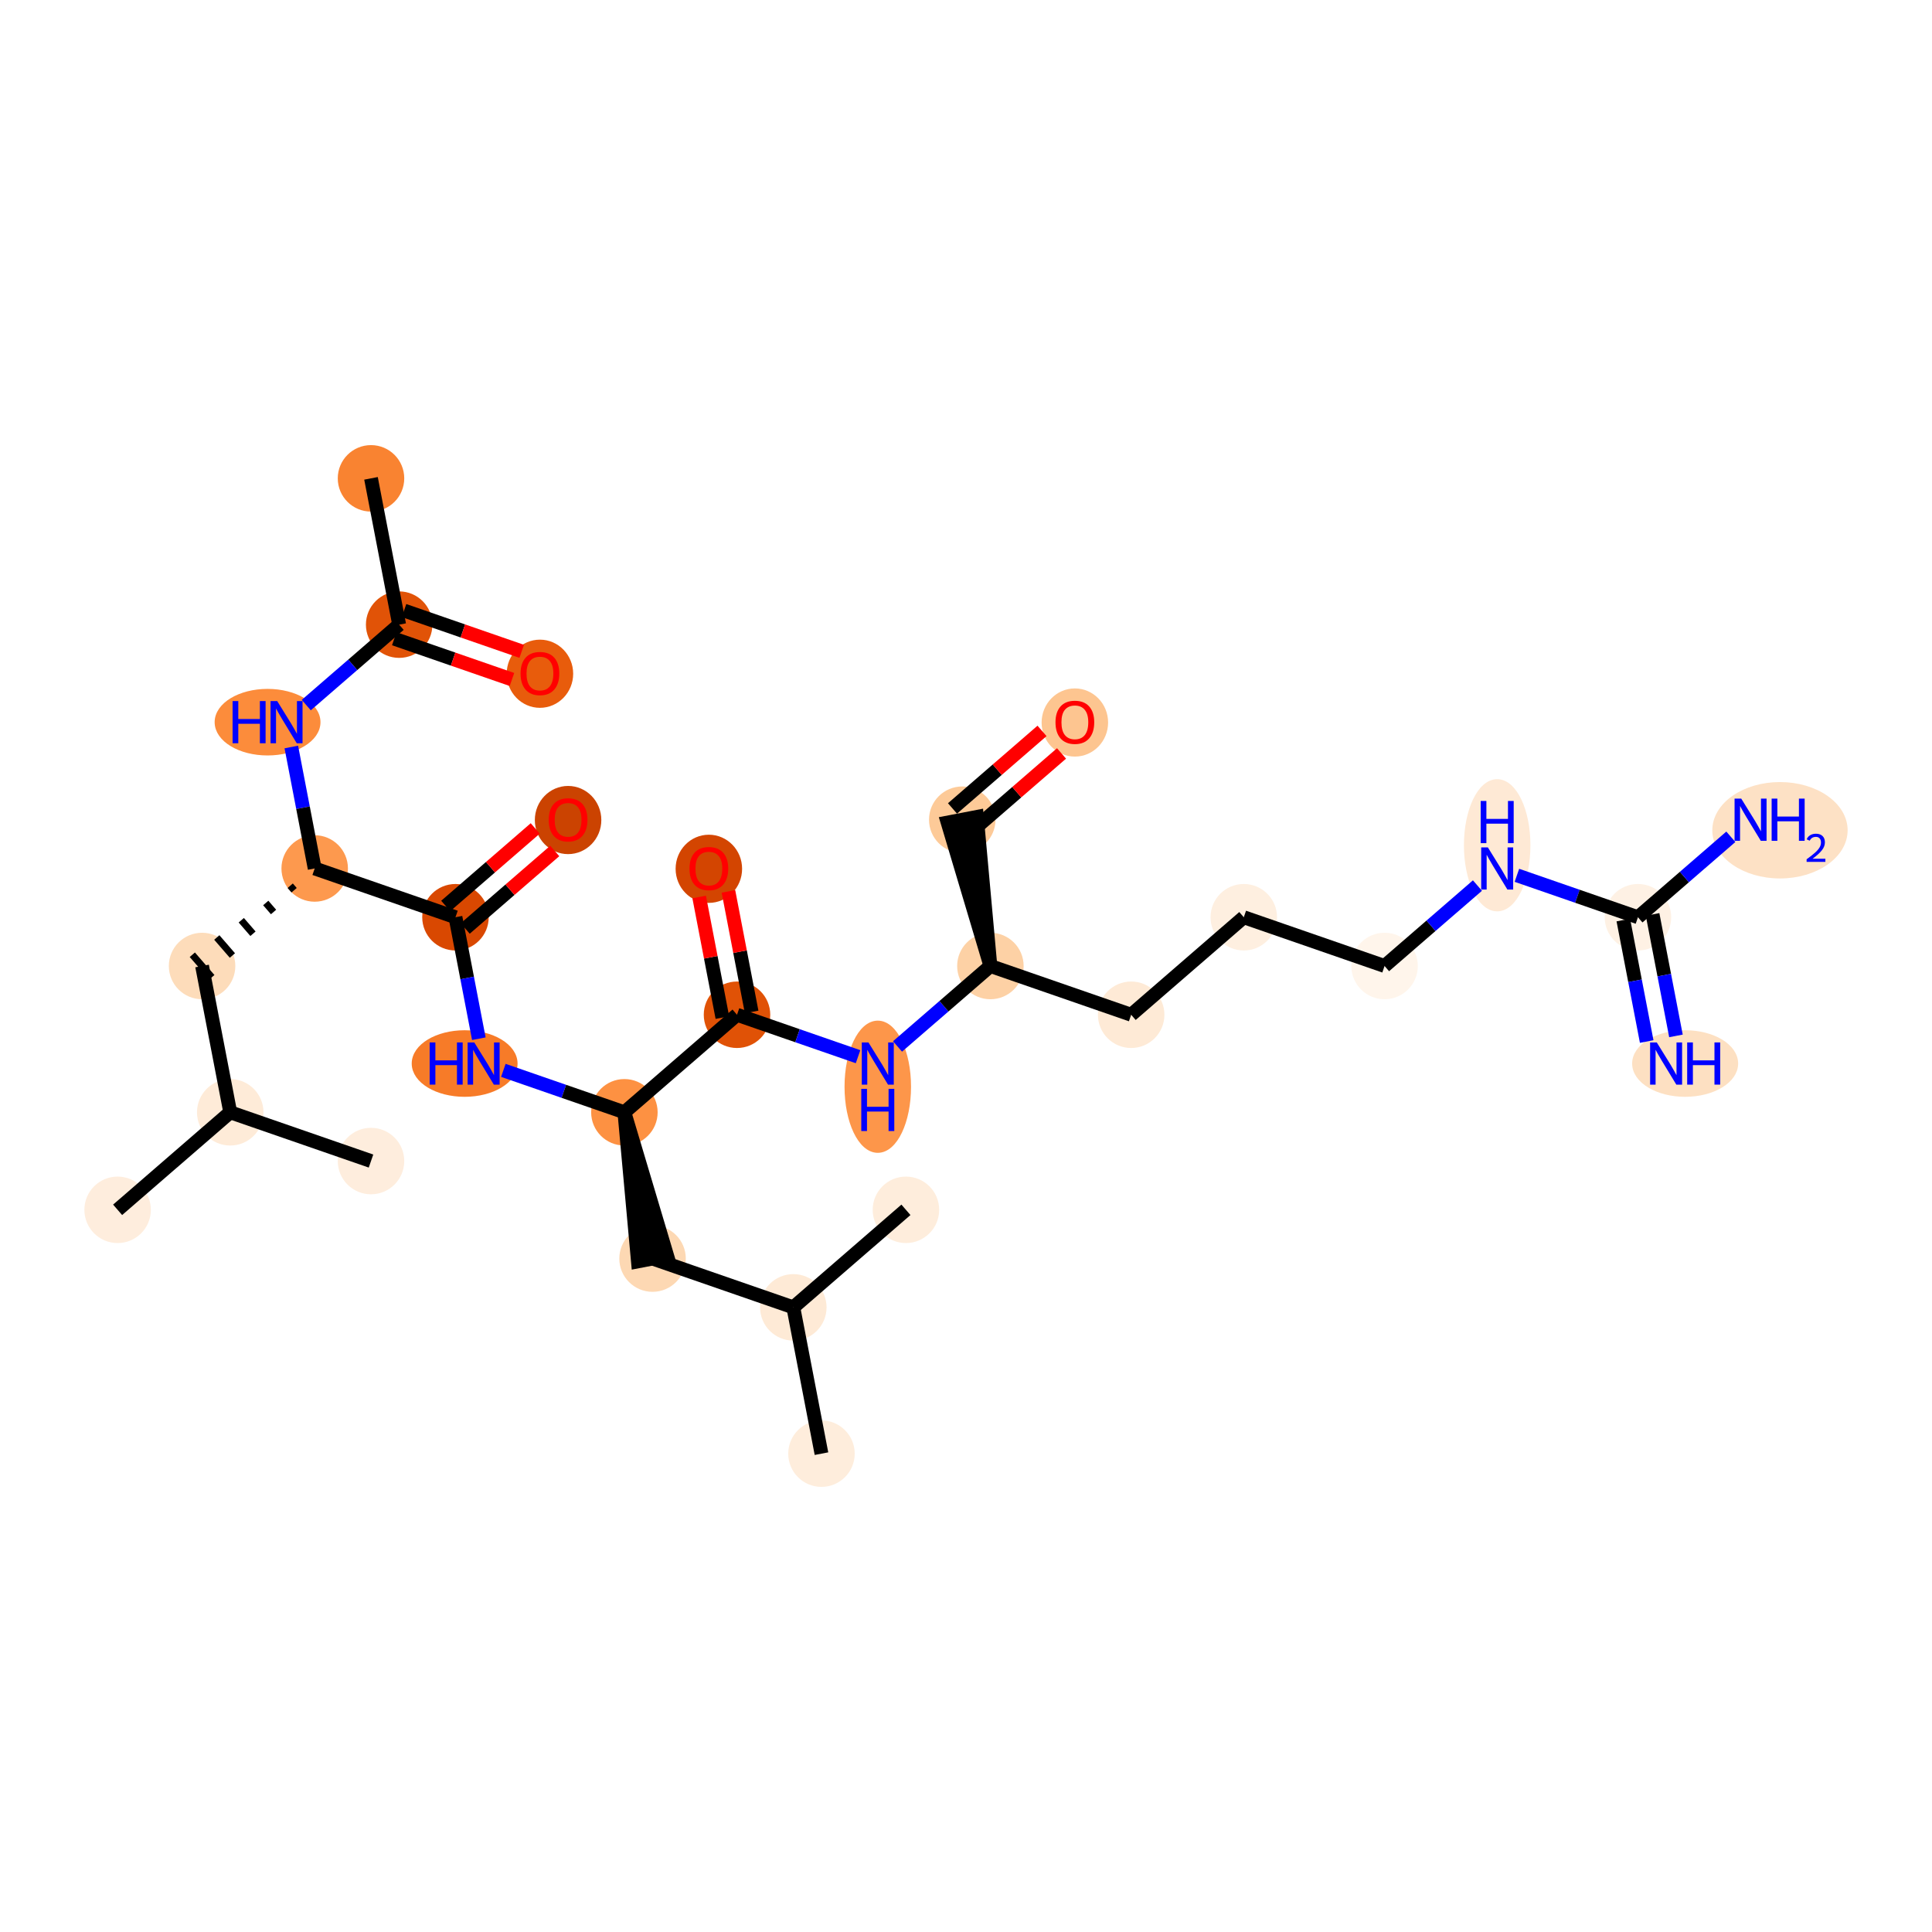 <?xml version='1.0' encoding='iso-8859-1'?>
<svg version='1.1' baseProfile='full'
              xmlns='http://www.w3.org/2000/svg'
                      xmlns:rdkit='http://www.rdkit.org/xml'
                      xmlns:xlink='http://www.w3.org/1999/xlink'
                  xml:space='preserve'
width='280px' height='280px' viewBox='0 0 280 280'>
<!-- END OF HEADER -->
<rect style='opacity:1.0;fill:#FFFFFF;stroke:none' width='280' height='280' x='0' y='0'> </rect>
<ellipse cx='53.769' cy='69.326' rx='4.318' ry='4.318'  style='fill:#F98331;fill-rule:evenodd;stroke:#F98331;stroke-width:1.0px;stroke-linecap:butt;stroke-linejoin:miter;stroke-opacity:1' />
<ellipse cx='57.849' cy='90.528' rx='4.318' ry='4.318'  style='fill:#E15307;fill-rule:evenodd;stroke:#E15307;stroke-width:1.0px;stroke-linecap:butt;stroke-linejoin:miter;stroke-opacity:1' />
<ellipse cx='78.251' cy='97.643' rx='4.318' ry='4.44'  style='fill:#E85C0C;fill-rule:evenodd;stroke:#E85C0C;stroke-width:1.0px;stroke-linecap:butt;stroke-linejoin:miter;stroke-opacity:1' />
<ellipse cx='38.777' cy='104.663' rx='7.17' ry='4.324'  style='fill:#FC8C3B;fill-rule:evenodd;stroke:#FC8C3B;stroke-width:1.0px;stroke-linecap:butt;stroke-linejoin:miter;stroke-opacity:1' />
<ellipse cx='45.608' cy='125.865' rx='4.318' ry='4.318'  style='fill:#FD994E;fill-rule:evenodd;stroke:#FD994E;stroke-width:1.0px;stroke-linecap:butt;stroke-linejoin:miter;stroke-opacity:1' />
<ellipse cx='29.287' cy='140' rx='4.318' ry='4.318'  style='fill:#FDDCBA;fill-rule:evenodd;stroke:#FDDCBA;stroke-width:1.0px;stroke-linecap:butt;stroke-linejoin:miter;stroke-opacity:1' />
<ellipse cx='33.367' cy='161.202' rx='4.318' ry='4.318'  style='fill:#FEEBD8;fill-rule:evenodd;stroke:#FEEBD8;stroke-width:1.0px;stroke-linecap:butt;stroke-linejoin:miter;stroke-opacity:1' />
<ellipse cx='17.046' cy='175.337' rx='4.318' ry='4.318'  style='fill:#FEEDDD;fill-rule:evenodd;stroke:#FEEDDD;stroke-width:1.0px;stroke-linecap:butt;stroke-linejoin:miter;stroke-opacity:1' />
<ellipse cx='53.769' cy='168.269' rx='4.318' ry='4.318'  style='fill:#FEEDDD;fill-rule:evenodd;stroke:#FEEDDD;stroke-width:1.0px;stroke-linecap:butt;stroke-linejoin:miter;stroke-opacity:1' />
<ellipse cx='66.01' cy='132.933' rx='4.318' ry='4.318'  style='fill:#D94801;fill-rule:evenodd;stroke:#D94801;stroke-width:1.0px;stroke-linecap:butt;stroke-linejoin:miter;stroke-opacity:1' />
<ellipse cx='82.331' cy='118.845' rx='4.318' ry='4.44'  style='fill:#CB4301;fill-rule:evenodd;stroke:#CB4301;stroke-width:1.0px;stroke-linecap:butt;stroke-linejoin:miter;stroke-opacity:1' />
<ellipse cx='67.339' cy='154.135' rx='7.17' ry='4.324'  style='fill:#F77B28;fill-rule:evenodd;stroke:#F77B28;stroke-width:1.0px;stroke-linecap:butt;stroke-linejoin:miter;stroke-opacity:1' />
<ellipse cx='90.492' cy='161.202' rx='4.318' ry='4.318'  style='fill:#FD9142;fill-rule:evenodd;stroke:#FD9142;stroke-width:1.0px;stroke-linecap:butt;stroke-linejoin:miter;stroke-opacity:1' />
<ellipse cx='94.572' cy='182.404' rx='4.318' ry='4.318'  style='fill:#FDD8B3;fill-rule:evenodd;stroke:#FDD8B3;stroke-width:1.0px;stroke-linecap:butt;stroke-linejoin:miter;stroke-opacity:1' />
<ellipse cx='114.974' cy='189.472' rx='4.318' ry='4.318'  style='fill:#FEEAD6;fill-rule:evenodd;stroke:#FEEAD6;stroke-width:1.0px;stroke-linecap:butt;stroke-linejoin:miter;stroke-opacity:1' />
<ellipse cx='119.054' cy='210.674' rx='4.318' ry='4.318'  style='fill:#FEEDDC;fill-rule:evenodd;stroke:#FEEDDC;stroke-width:1.0px;stroke-linecap:butt;stroke-linejoin:miter;stroke-opacity:1' />
<ellipse cx='131.295' cy='175.337' rx='4.318' ry='4.318'  style='fill:#FEEDDC;fill-rule:evenodd;stroke:#FEEDDC;stroke-width:1.0px;stroke-linecap:butt;stroke-linejoin:miter;stroke-opacity:1' />
<ellipse cx='106.813' cy='147.067' rx='4.318' ry='4.318'  style='fill:#E05206;fill-rule:evenodd;stroke:#E05206;stroke-width:1.0px;stroke-linecap:butt;stroke-linejoin:miter;stroke-opacity:1' />
<ellipse cx='102.733' cy='125.913' rx='4.318' ry='4.44'  style='fill:#D34501;fill-rule:evenodd;stroke:#D34501;stroke-width:1.0px;stroke-linecap:butt;stroke-linejoin:miter;stroke-opacity:1' />
<ellipse cx='127.215' cy='157.498' rx='4.318' ry='9.08'  style='fill:#FD964A;fill-rule:evenodd;stroke:#FD964A;stroke-width:1.0px;stroke-linecap:butt;stroke-linejoin:miter;stroke-opacity:1' />
<ellipse cx='143.536' cy='140' rx='4.318' ry='4.318'  style='fill:#FDD1A5;fill-rule:evenodd;stroke:#FDD1A5;stroke-width:1.0px;stroke-linecap:butt;stroke-linejoin:miter;stroke-opacity:1' />
<ellipse cx='139.456' cy='118.798' rx='4.318' ry='4.318'  style='fill:#FDCA98;fill-rule:evenodd;stroke:#FDCA98;stroke-width:1.0px;stroke-linecap:butt;stroke-linejoin:miter;stroke-opacity:1' />
<ellipse cx='155.777' cy='104.711' rx='4.318' ry='4.44'  style='fill:#FDC590;fill-rule:evenodd;stroke:#FDC590;stroke-width:1.0px;stroke-linecap:butt;stroke-linejoin:miter;stroke-opacity:1' />
<ellipse cx='163.938' cy='147.067' rx='4.318' ry='4.318'  style='fill:#FEEAD6;fill-rule:evenodd;stroke:#FEEAD6;stroke-width:1.0px;stroke-linecap:butt;stroke-linejoin:miter;stroke-opacity:1' />
<ellipse cx='180.259' cy='132.933' rx='4.318' ry='4.318'  style='fill:#FEEFE0;fill-rule:evenodd;stroke:#FEEFE0;stroke-width:1.0px;stroke-linecap:butt;stroke-linejoin:miter;stroke-opacity:1' />
<ellipse cx='200.661' cy='140' rx='4.318' ry='4.318'  style='fill:#FFF5EB;fill-rule:evenodd;stroke:#FFF5EB;stroke-width:1.0px;stroke-linecap:butt;stroke-linejoin:miter;stroke-opacity:1' />
<ellipse cx='216.982' cy='122.502' rx='4.318' ry='9.08'  style='fill:#FEE9D5;fill-rule:evenodd;stroke:#FEE9D5;stroke-width:1.0px;stroke-linecap:butt;stroke-linejoin:miter;stroke-opacity:1' />
<ellipse cx='237.384' cy='132.933' rx='4.318' ry='4.318'  style='fill:#FEF1E4;fill-rule:evenodd;stroke:#FEF1E4;stroke-width:1.0px;stroke-linecap:butt;stroke-linejoin:miter;stroke-opacity:1' />
<ellipse cx='244.224' cy='154.135' rx='7.182' ry='4.324'  style='fill:#FDE0C2;fill-rule:evenodd;stroke:#FDE0C2;stroke-width:1.0px;stroke-linecap:butt;stroke-linejoin:miter;stroke-opacity:1' />
<ellipse cx='257.967' cy='120.327' rx='9.306' ry='6.486'  style='fill:#FDE1C5;fill-rule:evenodd;stroke:#FDE1C5;stroke-width:1.0px;stroke-linecap:butt;stroke-linejoin:miter;stroke-opacity:1' />
<path class='bond-0 atom-0 atom-1' d='M 53.769,69.326 L 57.849,90.528' style='fill:none;fill-rule:evenodd;stroke:#000000;stroke-width:2.0px;stroke-linecap:butt;stroke-linejoin:miter;stroke-opacity:1' />
<path class='bond-1 atom-1 atom-2' d='M 57.142,92.569 L 65.67,95.523' style='fill:none;fill-rule:evenodd;stroke:#000000;stroke-width:2.0px;stroke-linecap:butt;stroke-linejoin:miter;stroke-opacity:1' />
<path class='bond-1 atom-1 atom-2' d='M 65.67,95.523 L 74.197,98.477' style='fill:none;fill-rule:evenodd;stroke:#FF0000;stroke-width:2.0px;stroke-linecap:butt;stroke-linejoin:miter;stroke-opacity:1' />
<path class='bond-1 atom-1 atom-2' d='M 58.556,88.488 L 67.083,91.442' style='fill:none;fill-rule:evenodd;stroke:#000000;stroke-width:2.0px;stroke-linecap:butt;stroke-linejoin:miter;stroke-opacity:1' />
<path class='bond-1 atom-1 atom-2' d='M 67.083,91.442 L 75.611,94.396' style='fill:none;fill-rule:evenodd;stroke:#FF0000;stroke-width:2.0px;stroke-linecap:butt;stroke-linejoin:miter;stroke-opacity:1' />
<path class='bond-2 atom-1 atom-3' d='M 57.849,90.528 L 51.118,96.358' style='fill:none;fill-rule:evenodd;stroke:#000000;stroke-width:2.0px;stroke-linecap:butt;stroke-linejoin:miter;stroke-opacity:1' />
<path class='bond-2 atom-1 atom-3' d='M 51.118,96.358 L 44.386,102.187' style='fill:none;fill-rule:evenodd;stroke:#0000FF;stroke-width:2.0px;stroke-linecap:butt;stroke-linejoin:miter;stroke-opacity:1' />
<path class='bond-3 atom-3 atom-4' d='M 42.22,108.26 L 43.914,117.063' style='fill:none;fill-rule:evenodd;stroke:#0000FF;stroke-width:2.0px;stroke-linecap:butt;stroke-linejoin:miter;stroke-opacity:1' />
<path class='bond-3 atom-3 atom-4' d='M 43.914,117.063 L 45.608,125.865' style='fill:none;fill-rule:evenodd;stroke:#000000;stroke-width:2.0px;stroke-linecap:butt;stroke-linejoin:miter;stroke-opacity:1' />
<path class='bond-4 atom-4 atom-5' d='M 42.061,128.366 L 42.626,129.019' style='fill:none;fill-rule:evenodd;stroke:#000000;stroke-width:1.0px;stroke-linecap:butt;stroke-linejoin:miter;stroke-opacity:1' />
<path class='bond-4 atom-4 atom-5' d='M 38.514,130.866 L 39.645,132.172' style='fill:none;fill-rule:evenodd;stroke:#000000;stroke-width:1.0px;stroke-linecap:butt;stroke-linejoin:miter;stroke-opacity:1' />
<path class='bond-4 atom-4 atom-5' d='M 34.967,133.367 L 36.663,135.325' style='fill:none;fill-rule:evenodd;stroke:#000000;stroke-width:1.0px;stroke-linecap:butt;stroke-linejoin:miter;stroke-opacity:1' />
<path class='bond-4 atom-4 atom-5' d='M 31.42,135.867 L 33.682,138.479' style='fill:none;fill-rule:evenodd;stroke:#000000;stroke-width:1.0px;stroke-linecap:butt;stroke-linejoin:miter;stroke-opacity:1' />
<path class='bond-4 atom-4 atom-5' d='M 27.873,138.368 L 30.7,141.632' style='fill:none;fill-rule:evenodd;stroke:#000000;stroke-width:1.0px;stroke-linecap:butt;stroke-linejoin:miter;stroke-opacity:1' />
<path class='bond-8 atom-4 atom-9' d='M 45.608,125.865 L 66.01,132.933' style='fill:none;fill-rule:evenodd;stroke:#000000;stroke-width:2.0px;stroke-linecap:butt;stroke-linejoin:miter;stroke-opacity:1' />
<path class='bond-5 atom-5 atom-6' d='M 29.287,140 L 33.367,161.202' style='fill:none;fill-rule:evenodd;stroke:#000000;stroke-width:2.0px;stroke-linecap:butt;stroke-linejoin:miter;stroke-opacity:1' />
<path class='bond-6 atom-6 atom-7' d='M 33.367,161.202 L 17.046,175.337' style='fill:none;fill-rule:evenodd;stroke:#000000;stroke-width:2.0px;stroke-linecap:butt;stroke-linejoin:miter;stroke-opacity:1' />
<path class='bond-7 atom-6 atom-8' d='M 33.367,161.202 L 53.769,168.269' style='fill:none;fill-rule:evenodd;stroke:#000000;stroke-width:2.0px;stroke-linecap:butt;stroke-linejoin:miter;stroke-opacity:1' />
<path class='bond-9 atom-9 atom-10' d='M 67.423,134.565 L 73.91,128.947' style='fill:none;fill-rule:evenodd;stroke:#000000;stroke-width:2.0px;stroke-linecap:butt;stroke-linejoin:miter;stroke-opacity:1' />
<path class='bond-9 atom-9 atom-10' d='M 73.91,128.947 L 80.398,123.328' style='fill:none;fill-rule:evenodd;stroke:#FF0000;stroke-width:2.0px;stroke-linecap:butt;stroke-linejoin:miter;stroke-opacity:1' />
<path class='bond-9 atom-9 atom-10' d='M 64.596,131.3 L 71.084,125.682' style='fill:none;fill-rule:evenodd;stroke:#000000;stroke-width:2.0px;stroke-linecap:butt;stroke-linejoin:miter;stroke-opacity:1' />
<path class='bond-9 atom-9 atom-10' d='M 71.084,125.682 L 77.571,120.064' style='fill:none;fill-rule:evenodd;stroke:#FF0000;stroke-width:2.0px;stroke-linecap:butt;stroke-linejoin:miter;stroke-opacity:1' />
<path class='bond-10 atom-9 atom-11' d='M 66.01,132.933 L 67.704,141.735' style='fill:none;fill-rule:evenodd;stroke:#000000;stroke-width:2.0px;stroke-linecap:butt;stroke-linejoin:miter;stroke-opacity:1' />
<path class='bond-10 atom-9 atom-11' d='M 67.704,141.735 L 69.398,150.538' style='fill:none;fill-rule:evenodd;stroke:#0000FF;stroke-width:2.0px;stroke-linecap:butt;stroke-linejoin:miter;stroke-opacity:1' />
<path class='bond-11 atom-11 atom-12' d='M 72.949,155.125 L 81.72,158.164' style='fill:none;fill-rule:evenodd;stroke:#0000FF;stroke-width:2.0px;stroke-linecap:butt;stroke-linejoin:miter;stroke-opacity:1' />
<path class='bond-11 atom-11 atom-12' d='M 81.72,158.164 L 90.492,161.202' style='fill:none;fill-rule:evenodd;stroke:#000000;stroke-width:2.0px;stroke-linecap:butt;stroke-linejoin:miter;stroke-opacity:1' />
<path class='bond-12 atom-12 atom-13' d='M 90.492,161.202 L 92.452,182.812 L 96.692,181.996 Z' style='fill:#000000;fill-rule:evenodd;fill-opacity:1;stroke:#000000;stroke-width:2.0px;stroke-linecap:butt;stroke-linejoin:miter;stroke-opacity:1;' />
<path class='bond-16 atom-12 atom-17' d='M 90.492,161.202 L 106.813,147.067' style='fill:none;fill-rule:evenodd;stroke:#000000;stroke-width:2.0px;stroke-linecap:butt;stroke-linejoin:miter;stroke-opacity:1' />
<path class='bond-13 atom-13 atom-14' d='M 94.572,182.404 L 114.974,189.472' style='fill:none;fill-rule:evenodd;stroke:#000000;stroke-width:2.0px;stroke-linecap:butt;stroke-linejoin:miter;stroke-opacity:1' />
<path class='bond-14 atom-14 atom-15' d='M 114.974,189.472 L 119.054,210.674' style='fill:none;fill-rule:evenodd;stroke:#000000;stroke-width:2.0px;stroke-linecap:butt;stroke-linejoin:miter;stroke-opacity:1' />
<path class='bond-15 atom-14 atom-16' d='M 114.974,189.472 L 131.295,175.337' style='fill:none;fill-rule:evenodd;stroke:#000000;stroke-width:2.0px;stroke-linecap:butt;stroke-linejoin:miter;stroke-opacity:1' />
<path class='bond-17 atom-17 atom-18' d='M 108.933,146.659 L 107.252,137.922' style='fill:none;fill-rule:evenodd;stroke:#000000;stroke-width:2.0px;stroke-linecap:butt;stroke-linejoin:miter;stroke-opacity:1' />
<path class='bond-17 atom-17 atom-18' d='M 107.252,137.922 L 105.57,129.184' style='fill:none;fill-rule:evenodd;stroke:#FF0000;stroke-width:2.0px;stroke-linecap:butt;stroke-linejoin:miter;stroke-opacity:1' />
<path class='bond-17 atom-17 atom-18' d='M 104.693,147.475 L 103.011,138.738' style='fill:none;fill-rule:evenodd;stroke:#000000;stroke-width:2.0px;stroke-linecap:butt;stroke-linejoin:miter;stroke-opacity:1' />
<path class='bond-17 atom-17 atom-18' d='M 103.011,138.738 L 101.33,130' style='fill:none;fill-rule:evenodd;stroke:#FF0000;stroke-width:2.0px;stroke-linecap:butt;stroke-linejoin:miter;stroke-opacity:1' />
<path class='bond-18 atom-17 atom-19' d='M 106.813,147.067 L 115.585,150.106' style='fill:none;fill-rule:evenodd;stroke:#000000;stroke-width:2.0px;stroke-linecap:butt;stroke-linejoin:miter;stroke-opacity:1' />
<path class='bond-18 atom-17 atom-19' d='M 115.585,150.106 L 124.356,153.144' style='fill:none;fill-rule:evenodd;stroke:#0000FF;stroke-width:2.0px;stroke-linecap:butt;stroke-linejoin:miter;stroke-opacity:1' />
<path class='bond-19 atom-19 atom-20' d='M 130.074,151.659 L 136.805,145.83' style='fill:none;fill-rule:evenodd;stroke:#0000FF;stroke-width:2.0px;stroke-linecap:butt;stroke-linejoin:miter;stroke-opacity:1' />
<path class='bond-19 atom-19 atom-20' d='M 136.805,145.83 L 143.536,140' style='fill:none;fill-rule:evenodd;stroke:#000000;stroke-width:2.0px;stroke-linecap:butt;stroke-linejoin:miter;stroke-opacity:1' />
<path class='bond-20 atom-20 atom-21' d='M 143.536,140 L 141.576,118.39 L 137.336,119.206 Z' style='fill:#000000;fill-rule:evenodd;fill-opacity:1;stroke:#000000;stroke-width:2.0px;stroke-linecap:butt;stroke-linejoin:miter;stroke-opacity:1;' />
<path class='bond-22 atom-20 atom-23' d='M 143.536,140 L 163.938,147.067' style='fill:none;fill-rule:evenodd;stroke:#000000;stroke-width:2.0px;stroke-linecap:butt;stroke-linejoin:miter;stroke-opacity:1' />
<path class='bond-21 atom-21 atom-22' d='M 140.869,120.43 L 147.357,114.812' style='fill:none;fill-rule:evenodd;stroke:#000000;stroke-width:2.0px;stroke-linecap:butt;stroke-linejoin:miter;stroke-opacity:1' />
<path class='bond-21 atom-21 atom-22' d='M 147.357,114.812 L 153.844,109.194' style='fill:none;fill-rule:evenodd;stroke:#FF0000;stroke-width:2.0px;stroke-linecap:butt;stroke-linejoin:miter;stroke-opacity:1' />
<path class='bond-21 atom-21 atom-22' d='M 138.042,117.166 L 144.53,111.548' style='fill:none;fill-rule:evenodd;stroke:#000000;stroke-width:2.0px;stroke-linecap:butt;stroke-linejoin:miter;stroke-opacity:1' />
<path class='bond-21 atom-21 atom-22' d='M 144.53,111.548 L 151.017,105.929' style='fill:none;fill-rule:evenodd;stroke:#FF0000;stroke-width:2.0px;stroke-linecap:butt;stroke-linejoin:miter;stroke-opacity:1' />
<path class='bond-23 atom-23 atom-24' d='M 163.938,147.067 L 180.259,132.933' style='fill:none;fill-rule:evenodd;stroke:#000000;stroke-width:2.0px;stroke-linecap:butt;stroke-linejoin:miter;stroke-opacity:1' />
<path class='bond-24 atom-24 atom-25' d='M 180.259,132.933 L 200.661,140' style='fill:none;fill-rule:evenodd;stroke:#000000;stroke-width:2.0px;stroke-linecap:butt;stroke-linejoin:miter;stroke-opacity:1' />
<path class='bond-25 atom-25 atom-26' d='M 200.661,140 L 207.392,134.17' style='fill:none;fill-rule:evenodd;stroke:#000000;stroke-width:2.0px;stroke-linecap:butt;stroke-linejoin:miter;stroke-opacity:1' />
<path class='bond-25 atom-25 atom-26' d='M 207.392,134.17 L 214.124,128.341' style='fill:none;fill-rule:evenodd;stroke:#0000FF;stroke-width:2.0px;stroke-linecap:butt;stroke-linejoin:miter;stroke-opacity:1' />
<path class='bond-26 atom-26 atom-27' d='M 219.841,126.856 L 228.613,129.894' style='fill:none;fill-rule:evenodd;stroke:#0000FF;stroke-width:2.0px;stroke-linecap:butt;stroke-linejoin:miter;stroke-opacity:1' />
<path class='bond-26 atom-26 atom-27' d='M 228.613,129.894 L 237.384,132.933' style='fill:none;fill-rule:evenodd;stroke:#000000;stroke-width:2.0px;stroke-linecap:butt;stroke-linejoin:miter;stroke-opacity:1' />
<path class='bond-27 atom-27 atom-28' d='M 235.264,133.341 L 236.958,142.143' style='fill:none;fill-rule:evenodd;stroke:#000000;stroke-width:2.0px;stroke-linecap:butt;stroke-linejoin:miter;stroke-opacity:1' />
<path class='bond-27 atom-27 atom-28' d='M 236.958,142.143 L 238.652,150.946' style='fill:none;fill-rule:evenodd;stroke:#0000FF;stroke-width:2.0px;stroke-linecap:butt;stroke-linejoin:miter;stroke-opacity:1' />
<path class='bond-27 atom-27 atom-28' d='M 239.504,132.525 L 241.198,141.327' style='fill:none;fill-rule:evenodd;stroke:#000000;stroke-width:2.0px;stroke-linecap:butt;stroke-linejoin:miter;stroke-opacity:1' />
<path class='bond-27 atom-27 atom-28' d='M 241.198,141.327 L 242.892,150.13' style='fill:none;fill-rule:evenodd;stroke:#0000FF;stroke-width:2.0px;stroke-linecap:butt;stroke-linejoin:miter;stroke-opacity:1' />
<path class='bond-28 atom-27 atom-29' d='M 237.384,132.933 L 244.116,127.103' style='fill:none;fill-rule:evenodd;stroke:#000000;stroke-width:2.0px;stroke-linecap:butt;stroke-linejoin:miter;stroke-opacity:1' />
<path class='bond-28 atom-27 atom-29' d='M 244.116,127.103 L 250.847,121.274' style='fill:none;fill-rule:evenodd;stroke:#0000FF;stroke-width:2.0px;stroke-linecap:butt;stroke-linejoin:miter;stroke-opacity:1' />
<path  class='atom-2' d='M 75.444 97.613
Q 75.444 96.145, 76.169 95.324
Q 76.895 94.504, 78.251 94.504
Q 79.607 94.504, 80.332 95.324
Q 81.058 96.145, 81.058 97.613
Q 81.058 99.099, 80.323 99.945
Q 79.589 100.783, 78.251 100.783
Q 76.903 100.783, 76.169 99.945
Q 75.444 99.107, 75.444 97.613
M 78.251 100.092
Q 79.183 100.092, 79.684 99.47
Q 80.194 98.839, 80.194 97.613
Q 80.194 96.413, 79.684 95.808
Q 79.183 95.195, 78.251 95.195
Q 77.318 95.195, 76.808 95.799
Q 76.308 96.404, 76.308 97.613
Q 76.308 98.848, 76.808 99.47
Q 77.318 100.092, 78.251 100.092
' fill='#FF0000'/>
<path  class='atom-3' d='M 33.707 101.606
L 34.536 101.606
L 34.536 104.205
L 37.663 104.205
L 37.663 101.606
L 38.492 101.606
L 38.492 107.72
L 37.663 107.72
L 37.663 104.896
L 34.536 104.896
L 34.536 107.72
L 33.707 107.72
L 33.707 101.606
' fill='#0000FF'/>
<path  class='atom-3' d='M 40.176 101.606
L 42.18 104.845
Q 42.378 105.164, 42.698 105.743
Q 43.017 106.321, 43.035 106.356
L 43.035 101.606
L 43.846 101.606
L 43.846 107.72
L 43.009 107.72
L 40.858 104.18
Q 40.608 103.765, 40.34 103.29
Q 40.081 102.815, 40.003 102.668
L 40.003 107.72
L 39.209 107.72
L 39.209 101.606
L 40.176 101.606
' fill='#0000FF'/>
<path  class='atom-10' d='M 79.524 118.815
Q 79.524 117.347, 80.25 116.527
Q 80.975 115.706, 82.331 115.706
Q 83.687 115.706, 84.412 116.527
Q 85.138 117.347, 85.138 118.815
Q 85.138 120.301, 84.404 121.147
Q 83.67 121.985, 82.331 121.985
Q 80.984 121.985, 80.25 121.147
Q 79.524 120.309, 79.524 118.815
M 82.331 121.294
Q 83.264 121.294, 83.765 120.672
Q 84.274 120.042, 84.274 118.815
Q 84.274 117.615, 83.765 117.01
Q 83.264 116.397, 82.331 116.397
Q 81.398 116.397, 80.889 117.002
Q 80.388 117.606, 80.388 118.815
Q 80.388 120.05, 80.889 120.672
Q 81.398 121.294, 82.331 121.294
' fill='#FF0000'/>
<path  class='atom-11' d='M 62.27 151.077
L 63.099 151.077
L 63.099 153.677
L 66.225 153.677
L 66.225 151.077
L 67.054 151.077
L 67.054 157.192
L 66.225 157.192
L 66.225 154.368
L 63.099 154.368
L 63.099 157.192
L 62.27 157.192
L 62.27 151.077
' fill='#0000FF'/>
<path  class='atom-11' d='M 68.738 151.077
L 70.742 154.316
Q 70.941 154.636, 71.26 155.214
Q 71.58 155.793, 71.597 155.827
L 71.597 151.077
L 72.409 151.077
L 72.409 157.192
L 71.571 157.192
L 69.421 153.651
Q 69.17 153.237, 68.903 152.762
Q 68.643 152.287, 68.566 152.14
L 68.566 157.192
L 67.771 157.192
L 67.771 151.077
L 68.738 151.077
' fill='#0000FF'/>
<path  class='atom-18' d='M 99.926 125.883
Q 99.926 124.414, 100.651 123.594
Q 101.377 122.773, 102.733 122.773
Q 104.089 122.773, 104.814 123.594
Q 105.54 124.414, 105.54 125.883
Q 105.54 127.368, 104.806 128.214
Q 104.071 129.052, 102.733 129.052
Q 101.385 129.052, 100.651 128.214
Q 99.926 127.377, 99.926 125.883
M 102.733 128.361
Q 103.666 128.361, 104.166 127.739
Q 104.676 127.109, 104.676 125.883
Q 104.676 124.682, 104.166 124.078
Q 103.666 123.464, 102.733 123.464
Q 101.8 123.464, 101.29 124.069
Q 100.79 124.673, 100.79 125.883
Q 100.79 127.118, 101.29 127.739
Q 101.8 128.361, 102.733 128.361
' fill='#FF0000'/>
<path  class='atom-19' d='M 125.863 151.077
L 127.867 154.316
Q 128.066 154.636, 128.385 155.214
Q 128.705 155.793, 128.722 155.827
L 128.722 151.077
L 129.534 151.077
L 129.534 157.192
L 128.696 157.192
L 126.546 153.651
Q 126.295 153.237, 126.027 152.762
Q 125.768 152.287, 125.691 152.14
L 125.691 157.192
L 124.896 157.192
L 124.896 151.077
L 125.863 151.077
' fill='#0000FF'/>
<path  class='atom-19' d='M 124.823 157.804
L 125.652 157.804
L 125.652 160.403
L 128.778 160.403
L 128.778 157.804
L 129.607 157.804
L 129.607 163.918
L 128.778 163.918
L 128.778 161.094
L 125.652 161.094
L 125.652 163.918
L 124.823 163.918
L 124.823 157.804
' fill='#0000FF'/>
<path  class='atom-22' d='M 152.97 104.68
Q 152.97 103.212, 153.696 102.392
Q 154.421 101.571, 155.777 101.571
Q 157.133 101.571, 157.859 102.392
Q 158.584 103.212, 158.584 104.68
Q 158.584 106.166, 157.85 107.012
Q 157.116 107.85, 155.777 107.85
Q 154.43 107.85, 153.696 107.012
Q 152.97 106.175, 152.97 104.68
M 155.777 107.159
Q 156.71 107.159, 157.211 106.537
Q 157.72 105.907, 157.72 104.68
Q 157.72 103.48, 157.211 102.875
Q 156.71 102.262, 155.777 102.262
Q 154.845 102.262, 154.335 102.867
Q 153.834 103.471, 153.834 104.68
Q 153.834 105.915, 154.335 106.537
Q 154.845 107.159, 155.777 107.159
' fill='#FF0000'/>
<path  class='atom-26' d='M 215.631 122.808
L 217.635 126.047
Q 217.833 126.366, 218.153 126.945
Q 218.472 127.523, 218.49 127.558
L 218.49 122.808
L 219.301 122.808
L 219.301 128.923
L 218.464 128.923
L 216.313 125.382
Q 216.063 124.967, 215.795 124.492
Q 215.536 124.017, 215.458 123.87
L 215.458 128.923
L 214.664 128.923
L 214.664 122.808
L 215.631 122.808
' fill='#0000FF'/>
<path  class='atom-26' d='M 214.59 116.082
L 215.419 116.082
L 215.419 118.681
L 218.546 118.681
L 218.546 116.082
L 219.375 116.082
L 219.375 122.196
L 218.546 122.196
L 218.546 119.372
L 215.419 119.372
L 215.419 122.196
L 214.59 122.196
L 214.59 116.082
' fill='#0000FF'/>
<path  class='atom-28' d='M 240.113 151.077
L 242.117 154.316
Q 242.315 154.636, 242.635 155.214
Q 242.954 155.793, 242.972 155.827
L 242.972 151.077
L 243.783 151.077
L 243.783 157.192
L 242.946 157.192
L 240.795 153.651
Q 240.545 153.237, 240.277 152.762
Q 240.018 152.287, 239.94 152.14
L 239.94 157.192
L 239.146 157.192
L 239.146 151.077
L 240.113 151.077
' fill='#0000FF'/>
<path  class='atom-28' d='M 244.518 151.077
L 245.347 151.077
L 245.347 153.677
L 248.473 153.677
L 248.473 151.077
L 249.302 151.077
L 249.302 157.192
L 248.473 157.192
L 248.473 154.368
L 245.347 154.368
L 245.347 157.192
L 244.518 157.192
L 244.518 151.077
' fill='#0000FF'/>
<path  class='atom-29' d='M 252.354 115.741
L 254.358 118.979
Q 254.556 119.299, 254.876 119.877
Q 255.195 120.456, 255.213 120.491
L 255.213 115.741
L 256.024 115.741
L 256.024 121.855
L 255.187 121.855
L 253.036 118.314
Q 252.786 117.9, 252.518 117.425
Q 252.259 116.95, 252.181 116.803
L 252.181 121.855
L 251.387 121.855
L 251.387 115.741
L 252.354 115.741
' fill='#0000FF'/>
<path  class='atom-29' d='M 256.759 115.741
L 257.588 115.741
L 257.588 118.34
L 260.714 118.34
L 260.714 115.741
L 261.543 115.741
L 261.543 121.855
L 260.714 121.855
L 260.714 119.031
L 257.588 119.031
L 257.588 121.855
L 256.759 121.855
L 256.759 115.741
' fill='#0000FF'/>
<path  class='atom-29' d='M 261.84 121.641
Q 261.988 121.259, 262.341 121.048
Q 262.695 120.831, 263.185 120.831
Q 263.795 120.831, 264.137 121.162
Q 264.479 121.492, 264.479 122.08
Q 264.479 122.678, 264.034 123.237
Q 263.595 123.795, 262.683 124.457
L 264.547 124.457
L 264.547 124.913
L 261.828 124.913
L 261.828 124.531
Q 262.581 123.995, 263.025 123.596
Q 263.476 123.197, 263.692 122.838
Q 263.909 122.479, 263.909 122.108
Q 263.909 121.72, 263.715 121.504
Q 263.521 121.287, 263.185 121.287
Q 262.86 121.287, 262.643 121.418
Q 262.427 121.549, 262.273 121.84
L 261.84 121.641
' fill='#0000FF'/>
</svg>
